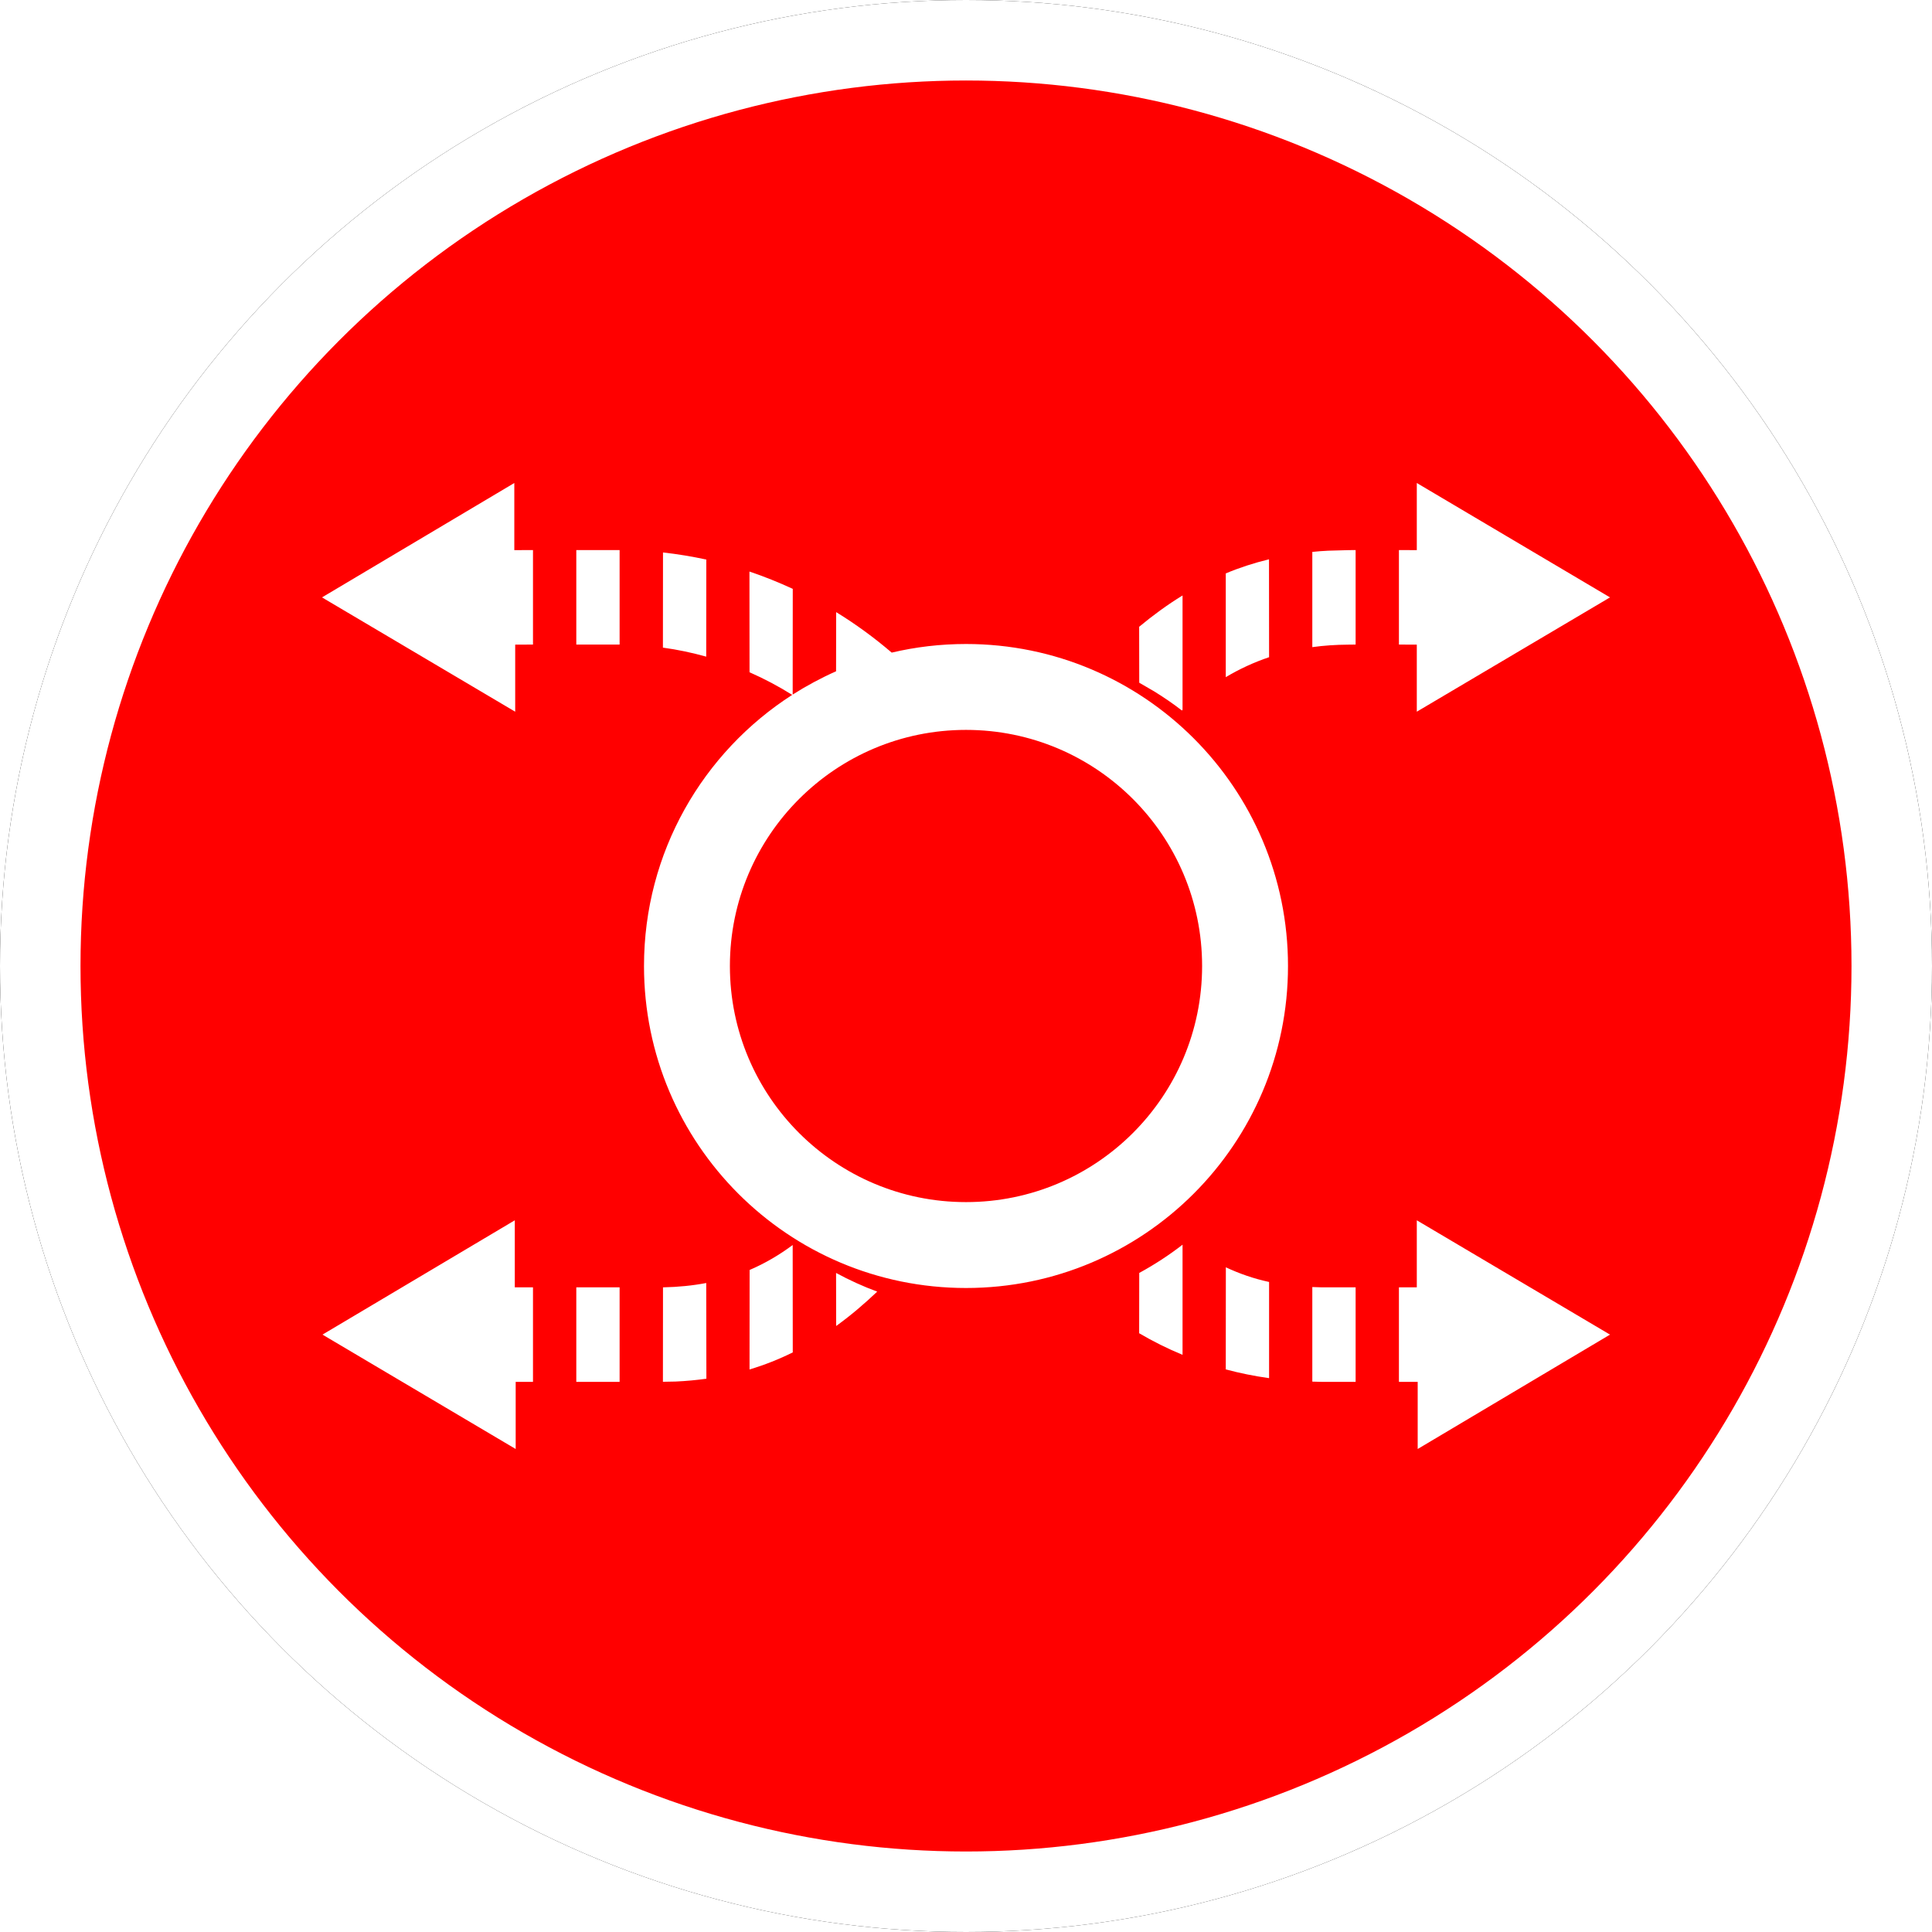 <?xml version="1.0" encoding="UTF-8"?>
<svg width="24px" height="24px" viewBox="0 0 24 24" version="1.1" xmlns="http://www.w3.org/2000/svg" xmlns:xlink="http://www.w3.org/1999/xlink">
    <!-- Generator: Sketch 60 (88103) - https://sketch.com -->
    <title>DSC</title>
    <desc>Created with Sketch.</desc>
    <defs>
        <circle id="path-1" cx="12" cy="12" r="12"></circle>
        <filter x="-6.2%" y="-6.2%" width="112.5%" height="112.5%" filterUnits="objectBoundingBox" id="filter-2">
            <feOffset dx="0" dy="0" in="SourceAlpha" result="shadowOffsetOuter1"></feOffset>
            <feGaussianBlur stdDeviation="0.5" in="shadowOffsetOuter1" result="shadowBlurOuter1"></feGaussianBlur>
            <feComposite in="shadowBlurOuter1" in2="SourceAlpha" operator="out" result="shadowBlurOuter1"></feComposite>
            <feColorMatrix values="0 0 0 0 0.302   0 0 0 0 0.297   0 0 0 0 0.297  0 0 0 0.178 0" type="matrix" in="shadowBlurOuter1"></feColorMatrix>
        </filter>
    </defs>
    <g id="DSC" stroke="none" stroke-width="1" fill="none" fill-rule="evenodd">
        <g id="椭圆形备份-7">
            <use fill="black" fill-opacity="1" filter="url(#filter-2)" xlink:href="#path-1"></use>
            <circle stroke="#FFFFFF" stroke-width="1" stroke-linejoin="square" fill="rgb(255,0,0)" fill-rule="evenodd" cx="12" cy="12" r="11.5"></circle>
        </g>
        <path d="M17.6,15.159 L20,16.579 L17.611,18 L17.611,17.166 L17.378,17.166 L17.378,15.992 L17.6,15.992 L17.6,15.159 Z M6.395,15.159 L6.395,15.992 L6.621,15.992 L6.621,17.166 L6.406,17.166 L6.406,18 L4.006,16.579 L6.395,15.159 Z M16.302,15.988 L16.422,15.992 L16.84,15.992 L16.84,17.166 L16.422,17.166 L16.302,17.163 L16.302,15.988 Z M7.697,15.992 L7.697,17.166 L7.159,17.166 L7.159,15.992 L7.697,15.992 Z M8.773,15.938 L8.775,17.127 C8.652,17.144 8.525,17.156 8.393,17.162 L8.235,17.165 L8.236,15.992 C8.427,15.988 8.605,15.97 8.773,15.938 Z M15.228,15.743 C15.397,15.822 15.574,15.884 15.765,15.925 L15.765,17.12 C15.581,17.094 15.401,17.058 15.227,17.011 L15.228,15.743 Z M9.847,15.466 L9.848,16.8 C9.677,16.885 9.498,16.956 9.311,17.012 L9.312,15.776 C9.503,15.694 9.68,15.59 9.847,15.466 Z M14.69,15.462 L14.69,16.83 C14.503,16.753 14.323,16.663 14.151,16.562 L14.152,15.813 C14.341,15.71 14.521,15.593 14.69,15.462 Z M10.386,15.813 C10.55,15.902 10.721,15.98 10.897,16.045 C10.731,16.203 10.562,16.346 10.387,16.472 L10.386,15.813 Z M9.31,7.1 C9.494,7.162 9.673,7.234 9.848,7.315 L9.847,8.628 C10.019,8.519 10.199,8.422 10.386,8.339 L10.387,7.604 C10.63,7.753 10.861,7.922 11.077,8.107 C11.373,8.037 11.682,8 12,8 C14.209,8 16,9.791 16,12 C16,14.209 14.209,16 12,16 C9.791,16 8,14.209 8,12 C8,10.586 8.733,9.344 9.841,8.632 C9.676,8.528 9.497,8.433 9.311,8.351 L9.31,7.1 Z M12,9.067 C10.38,9.067 9.067,10.38 9.067,12 C9.067,13.62 10.38,14.933 12,14.933 C13.62,14.933 14.933,13.62 14.933,12 C14.933,10.38 13.62,9.067 12,9.067 Z M6.389,6 L6.389,6.834 L6.621,6.833 L6.621,8.007 L6.4,8.008 L6.4,8.841 L4,7.421 L6.389,6 Z M17.6,6 L20,7.421 L17.6,8.841 L17.6,8.008 L17.378,8.007 L17.378,6.833 L17.6,6.834 L17.6,6 Z M14.69,7.397 L14.69,8.818 C14.688,8.821 14.685,8.823 14.682,8.826 C14.571,8.74 14.455,8.661 14.335,8.587 L14.152,8.481 L14.151,7.786 C14.326,7.641 14.504,7.511 14.69,7.397 Z M15.764,6.948 L15.765,8.164 C15.575,8.228 15.396,8.311 15.227,8.412 L15.227,7.123 C15.399,7.051 15.578,6.993 15.764,6.948 Z M8.236,6.863 C8.418,6.883 8.597,6.913 8.774,6.951 L8.773,8.157 C8.597,8.108 8.418,8.07 8.235,8.045 L8.236,6.863 Z M16.84,6.833 L16.84,8.007 L16.748,8.008 C16.593,8.009 16.445,8.019 16.302,8.039 L16.302,6.856 C16.367,6.849 16.433,6.844 16.499,6.841 L16.748,6.834 L16.84,6.833 Z M7.697,6.833 L7.697,8.007 L7.159,8.007 L7.159,6.833 L7.697,6.833 Z" id="形状结合" fill="#FFFFFF" fill-rule="nonzero"></path>
    </g>
</svg>